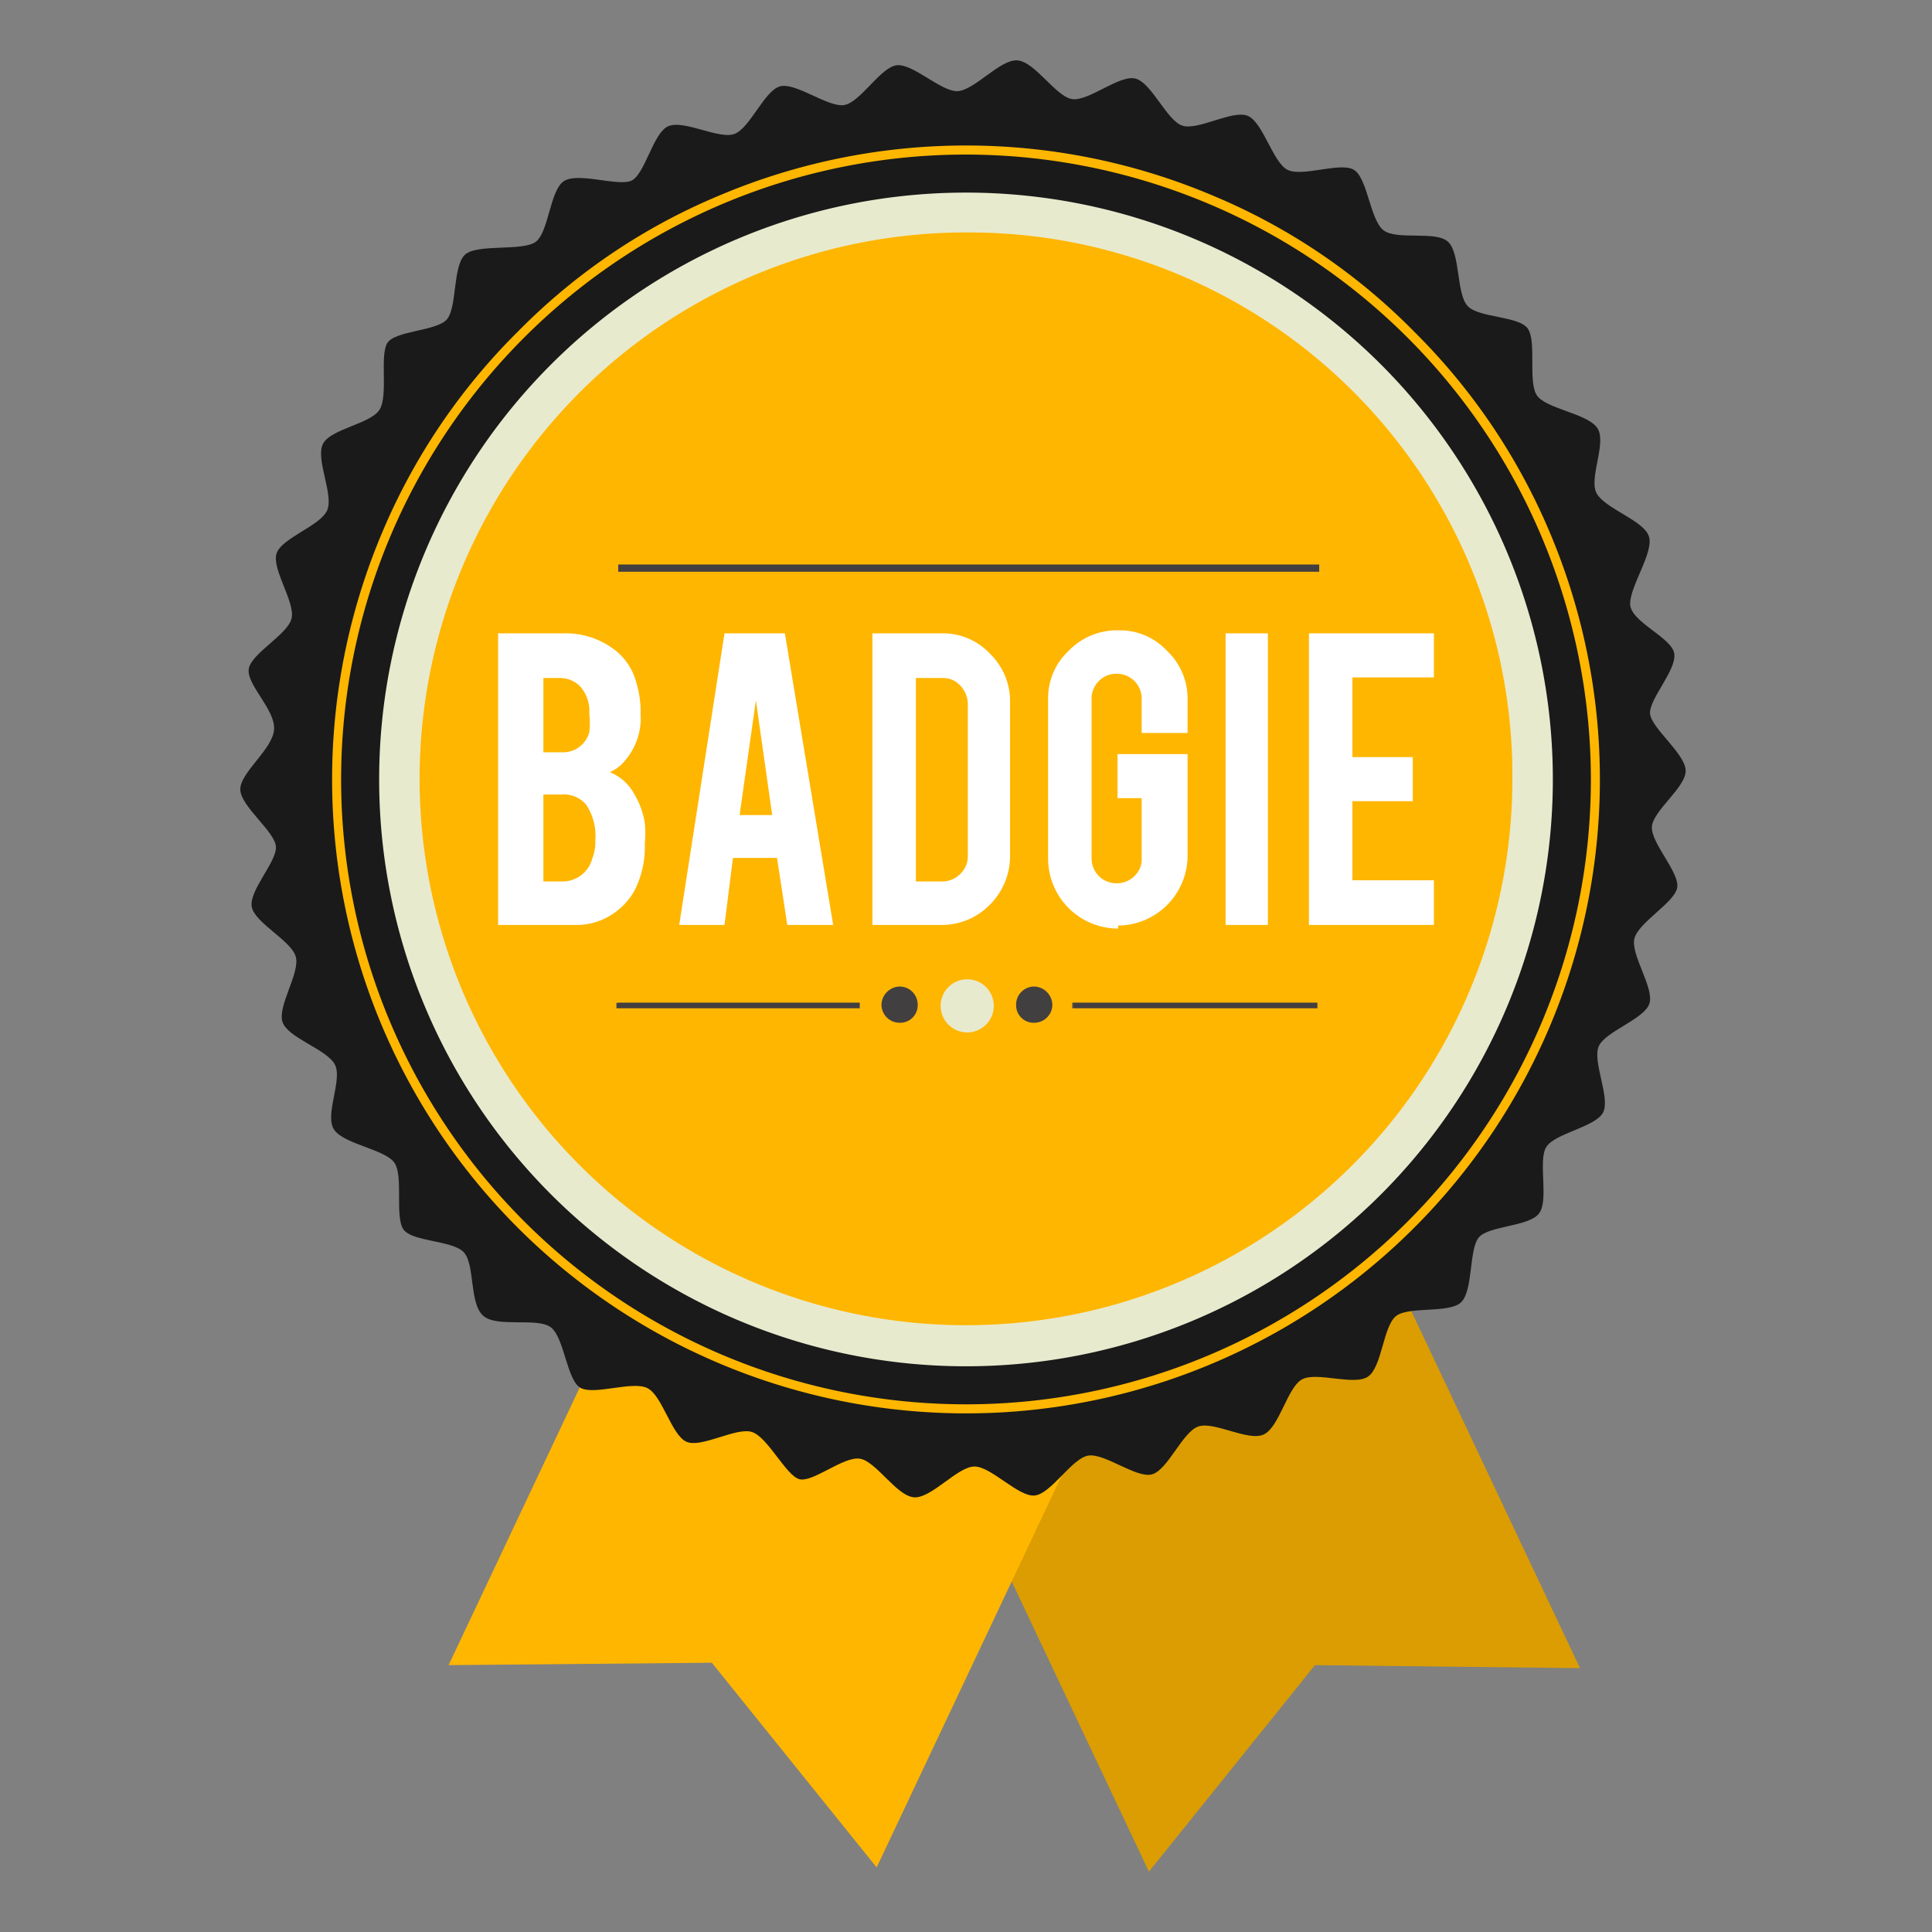 <svg id="Layer_1" data-name="Layer 1" xmlns="http://www.w3.org/2000/svg" viewBox="0 0 32 32"><rect x="0" y="0" width="32" height="32" fill="#808080" stroke="none"/><defs><style>.cls-1{fill:#db9d01;}.cls-2{fill:#ffb600;}.cls-3{fill:#1a1a1a;}.cls-4{fill:#e8eace;}.cls-5{fill:#423f40;}.cls-6{fill:#fff;}</style></defs><title>BadgieX32</title><polygon class="cls-1" points="19.03 31 13.95 20.26 21.09 16.88 26.17 27.63 21.78 27.58 19.03 31"/><polygon class="cls-2" points="14.52 30.93 19.56 20.26 12.47 16.91 7.43 27.58 11.79 27.54 14.52 30.93"/><path class="cls-3" d="M15.85,1.51c.28,0,.71-.53,1-.51s.63.59.9.64.78-.4,1.05-.34.52.69.78.78.84-.27,1.09-.16.41.76.65.89.87-.13,1.1,0,.27.82.49,1,.88,0,1.08.2.13.86.32,1.06.86.16,1,.38,0,.86.14,1.09.82.3,1,.54-.15.85,0,1.1.77.44.86.7S27,9.7,27,10s.68.55.73.82-.42.76-.4,1,.58.66.59.94-.55.67-.56.94.46.75.42,1-.65.58-.71.85.33.81.25,1.07-.73.46-.84.71.2.86.07,1.1-.8.34-.94.57.05.88-.12,1.1-.84.2-1,.4-.09.88-.29,1.07-.87.06-1.08.23-.23.84-.46,1-.86-.09-1.1.05-.37.79-.63.91-.83-.23-1.09-.13-.5.72-.76.79-.79-.36-1.06-.31-.61.63-.88.66-.72-.48-1-.48-.71.53-1,.51-.63-.6-.9-.64-.78.4-1,.34-.52-.69-.78-.78-.84.27-1.09.16-.4-.77-.65-.89-.87.12-1.1,0-.27-.82-.49-1S8.23,22,8,21.79s-.13-.85-.32-1.05-.86-.17-1-.38,0-.86-.14-1.09-.82-.31-1-.55.15-.85,0-1.1-.77-.43-.86-.69.29-.81.22-1.08-.68-.56-.73-.83.42-.75.4-1-.58-.66-.59-.94.54-.67.56-1-.46-.74-.42-1,.65-.57.71-.84-.33-.81-.25-1.07.73-.46.84-.72-.2-.85-.07-1.1.8-.33.94-.57,0-.87.12-1.09.84-.2,1-.41.09-.87.29-1.06S8.67,4.17,8.88,4s.23-.85.46-1,.86.08,1.1,0,.37-.8.63-.91.83.22,1.09.13.5-.72.76-.79.79.35,1.06.31.61-.64.88-.66S15.58,1.51,15.85,1.51Z"/><path class="cls-4" d="M25.72,12.91A9.72,9.72,0,1,1,16,3.19,9.72,9.72,0,0,1,25.72,12.91Z"/><path class="cls-2" d="M25.05,12.91a9.05,9.05,0,1,1-9-9.06A9,9,0,0,1,25.05,12.91Z"/><path class="cls-2" d="M16,23.41A10.5,10.5,0,0,1,6.33,8.82,10.32,10.32,0,0,1,8.58,5.49a10.16,10.16,0,0,1,3.33-2.25,10.49,10.49,0,0,1,8.18,0,10.16,10.16,0,0,1,3.33,2.25,10.32,10.32,0,0,1,2.25,3.33A10.5,10.5,0,0,1,16,23.41ZM16,2.56A10.35,10.35,0,1,0,26.35,12.91,10.36,10.36,0,0,0,16,2.56Z"/><rect class="cls-5" x="10.24" y="9.35" width="11.61" height="0.12"/><rect class="cls-5" x="17.77" y="16.61" width="4.05" height="0.09"/><path class="cls-5" d="M21.82,16.7H17.76v-.09h4.06Zm-4.05,0h4.05v-.08H17.77Z"/><rect class="cls-5" x="10.21" y="16.61" width="4.03" height="0.09"/><path class="cls-5" d="M14.24,16.7h-4v-.09h4Zm-4,0h4v-.08h-4Z"/><path class="cls-4" d="M16.46,16.66a.44.44,0,0,1-.88,0,.44.44,0,0,1,.88,0Z"/><path class="cls-5" d="M17.43,16.64a.3.3,0,0,1-.3.3.29.29,0,0,1-.3-.3.3.3,0,0,1,.3-.3A.31.31,0,0,1,17.43,16.64Z"/><path class="cls-5" d="M15.2,16.64a.29.29,0,0,1-.3.3.3.3,0,0,1-.3-.3.31.31,0,0,1,.3-.3A.3.3,0,0,1,15.2,16.64Z"/><path class="cls-6" d="M8.25,15.32V10.49H9.34a1.33,1.33,0,0,1,.78.23,1,1,0,0,1,.42.59,1.61,1.61,0,0,1,.07.51,1.08,1.08,0,0,1-.26.78.67.67,0,0,1-.25.19.8.8,0,0,1,.41.37,1.36,1.36,0,0,1,.17.47,1.83,1.83,0,0,1,0,.34,1.6,1.6,0,0,1-.17.78,1.12,1.12,0,0,1-.38.4,1.07,1.07,0,0,1-.55.17ZM9,12.46h.3a.45.45,0,0,0,.46-.33,1.23,1.23,0,0,0,0-.31.61.61,0,0,0-.15-.45.47.47,0,0,0-.35-.14H9ZM9,14.6h.3a.51.51,0,0,0,.51-.38.73.73,0,0,0,.05-.3.93.93,0,0,0-.15-.59.48.48,0,0,0-.41-.17H9Z"/><path class="cls-6" d="M12.14,14.21,12,15.32h-.75L12,10.49h1l.8,4.83h-.76l-.17-1.11Zm.38-2.61-.27,1.9h.54Z"/><path class="cls-6" d="M16.73,14.16a1.14,1.14,0,0,1-.33.82,1.11,1.11,0,0,1-.81.34H14.45V10.49h1.14a1.07,1.07,0,0,1,.81.34,1.1,1.1,0,0,1,.33.81Zm-1.56.44h.44a.42.42,0,0,0,.3-.13.4.4,0,0,0,.12-.29V11.65a.45.45,0,0,0-.13-.3.38.38,0,0,0-.29-.12h-.44Z"/><path class="cls-6" d="M18.52,15.38a1.16,1.16,0,0,1-1.16-1.15V11.59a1.07,1.07,0,0,1,.34-.81,1.11,1.11,0,0,1,.82-.34,1.07,1.07,0,0,1,.81.34,1.09,1.09,0,0,1,.34.81v.55h-.76v-.56a.41.41,0,0,0-.42-.42.4.4,0,0,0-.29.12.41.41,0,0,0-.12.3v2.64a.41.41,0,0,0,.41.41.41.41,0,0,0,.3-.12.38.38,0,0,0,.12-.29v-1h-.4v-.73h1.16v1.69a1.16,1.16,0,0,1-1.15,1.15Z"/><path class="cls-6" d="M21,15.32H20.3V10.49H21Z"/><path class="cls-6" d="M21.68,15.32V10.49h2.07v.73H22.4v1.32h1v.73h-1v1.31h1.35v.74Z"/></svg>